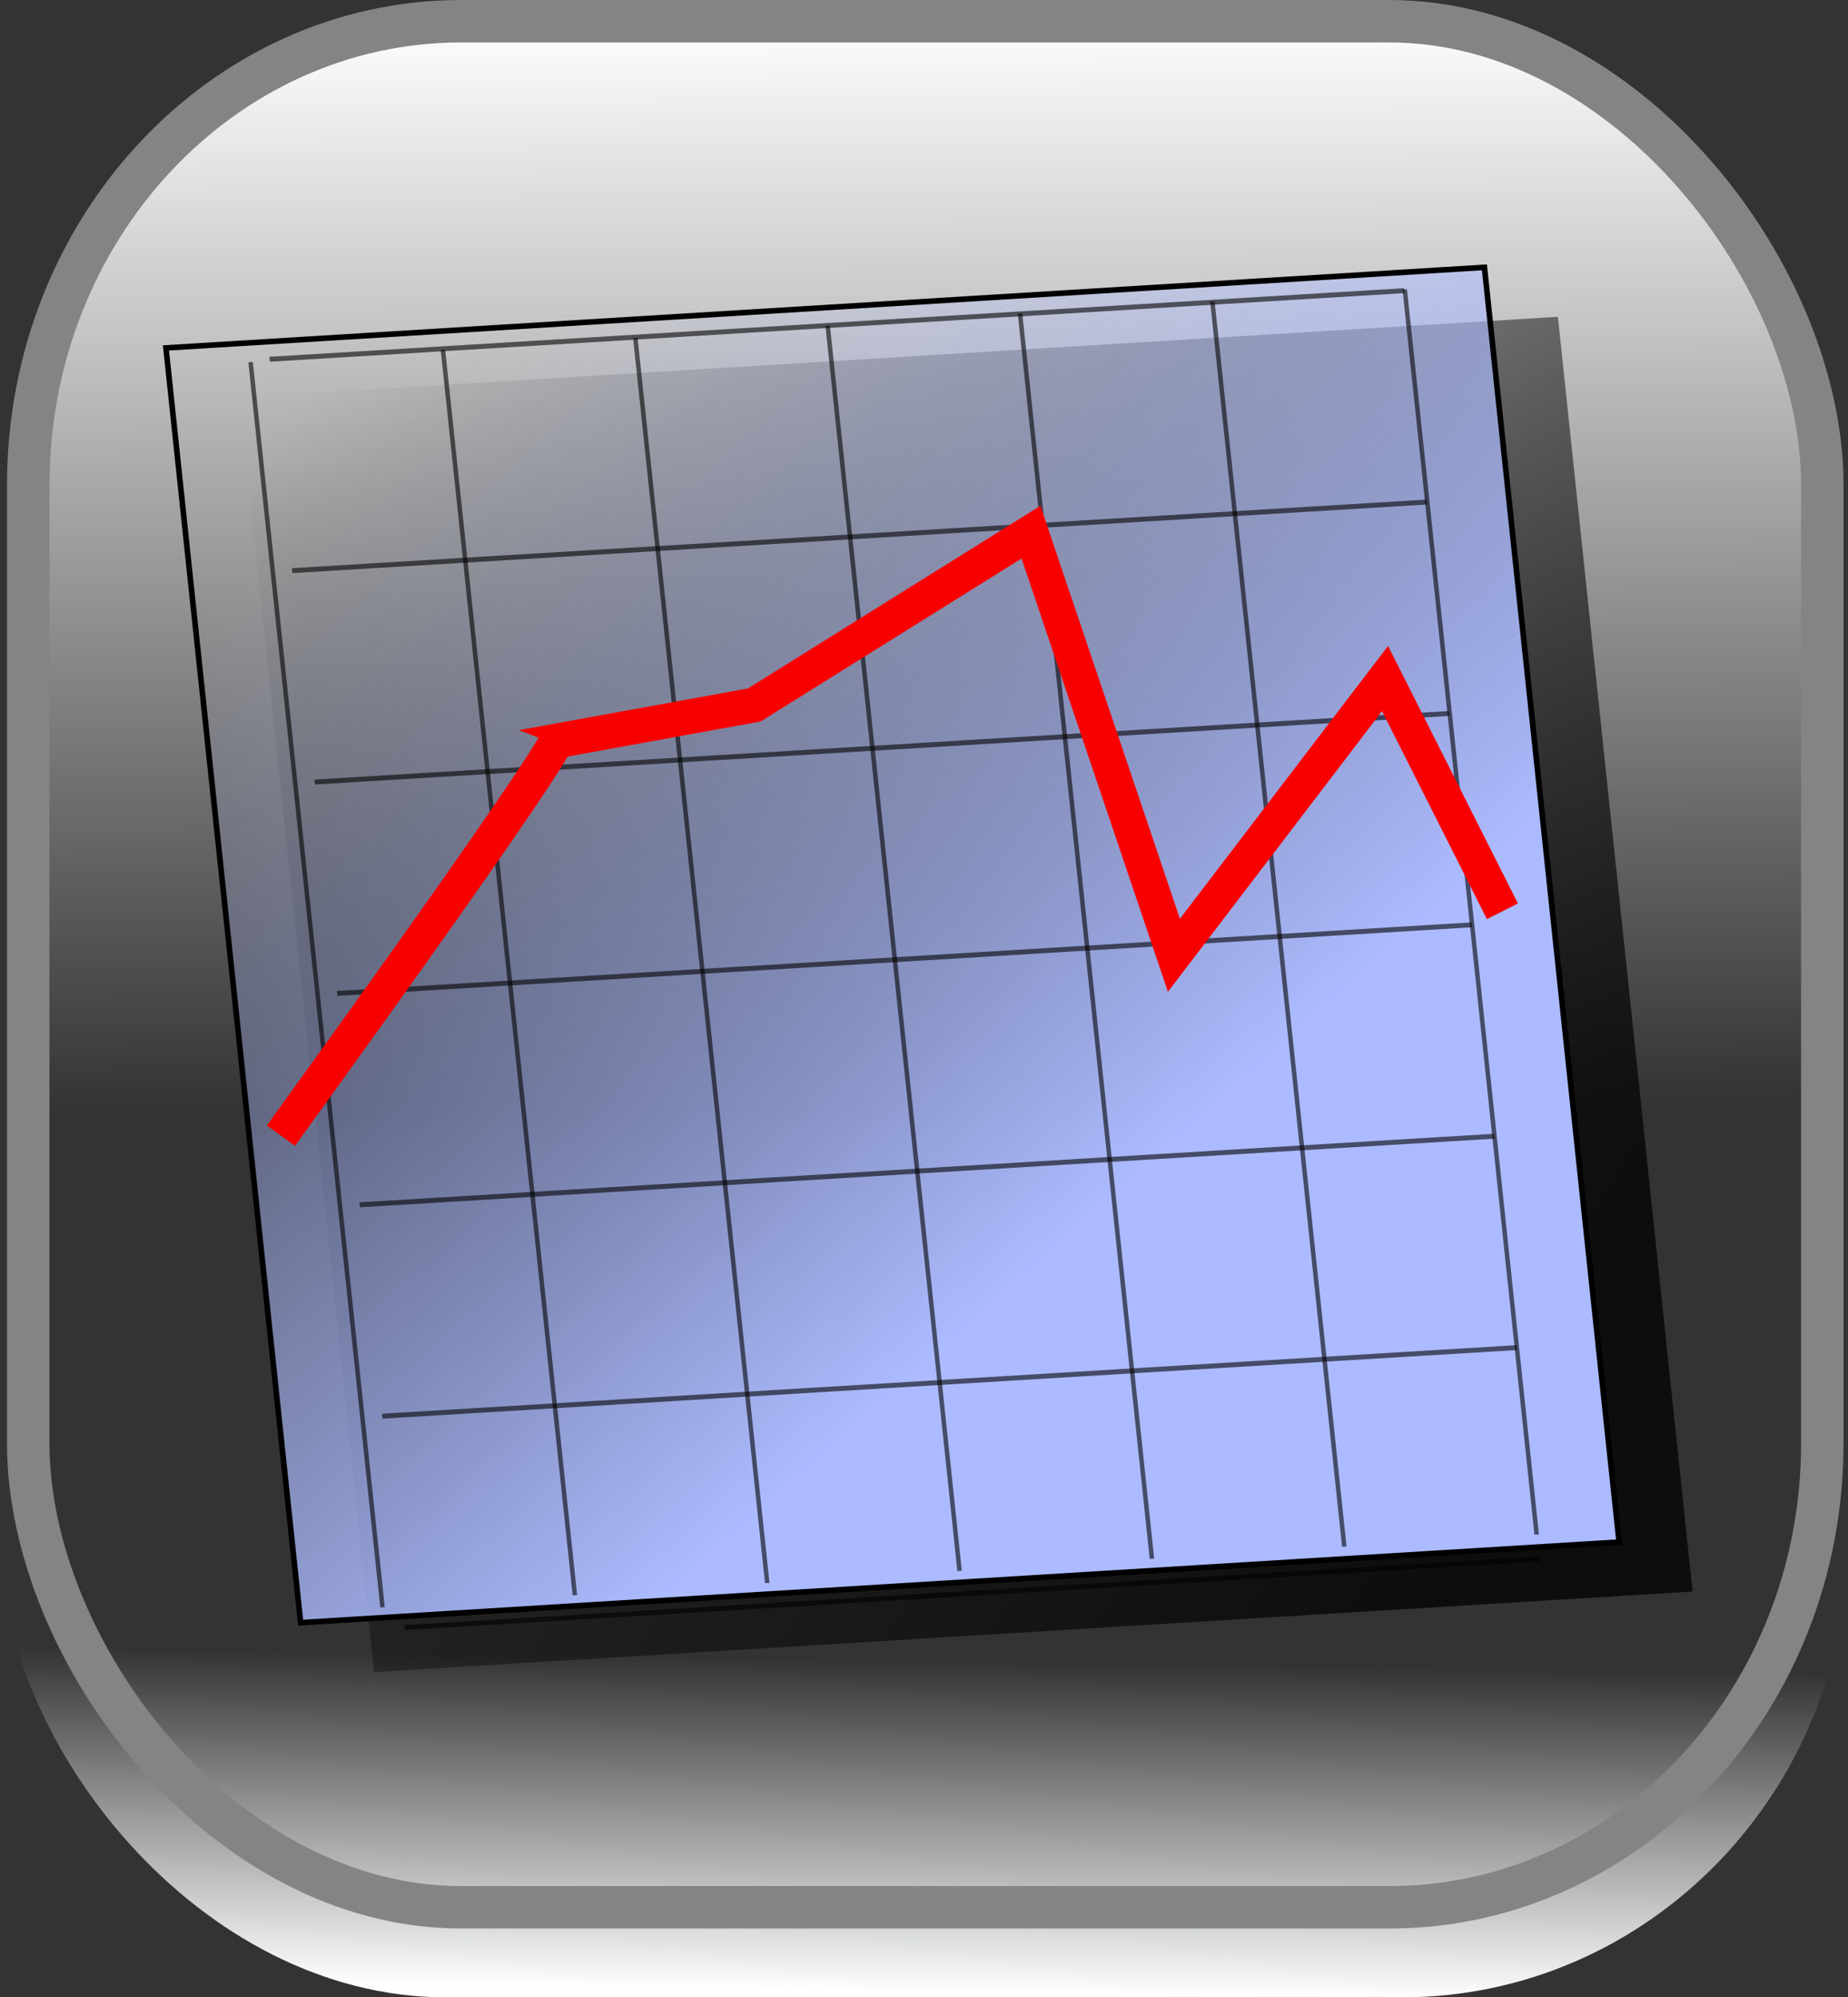 <?xml version="1.0" encoding="UTF-8" standalone="no"?>
<!-- Created with Inkscape (http://www.inkscape.org/) -->

<svg
   xmlns:dc="http://purl.org/dc/elements/1.1/"
   xmlns:cc="http://creativecommons.org/ns#"
   xmlns:rdf="http://www.w3.org/1999/02/22-rdf-syntax-ns#"
   xmlns:svg="http://www.w3.org/2000/svg"
   xmlns="http://www.w3.org/2000/svg"
   xmlns:xlink="http://www.w3.org/1999/xlink"
   version="1.1"
   width="43.526"
   height="47.051"
   id="svg2">
  <rect width="100%" height="100%" fill="#333333" stroke="none"/>
  <defs
     id="defs4">
    <linearGradient
       id="linearGradient5471">
      <stop
         id="stop5473"
         style="stop-color:#fdffff;stop-opacity:1"
         offset="0" />
      <stop
         id="stop5475"
         style="stop-color:#fdffff;stop-opacity:0"
         offset="1" />
    </linearGradient>
    <linearGradient
       id="linearGradient5231">
      <stop
         id="stop5233"
         style="stop-color:#ffffff;stop-opacity:1"
         offset="0" />
      <stop
         id="stop5235"
         style="stop-color:#ffffff;stop-opacity:0"
         offset="1" />
    </linearGradient>
    <linearGradient
       x1="-14.922"
       y1="2.756"
       x2="-14.762"
       y2="20.57"
       id="linearGradient5357-3"
       xlink:href="#linearGradient5231-1"
       gradientUnits="userSpaceOnUse"
       gradientTransform="matrix(2.078,0,0,1.448,52.778,-3.175)" />
    <linearGradient
       id="linearGradient5231-1">
      <stop
         id="stop5233-6"
         style="stop-color:#ffffff;stop-opacity:1"
         offset="0" />
      <stop
         id="stop5235-8"
         style="stop-color:#ffffff;stop-opacity:0"
         offset="1" />
    </linearGradient>
    <linearGradient
       x1="25.719"
       y1="31.047"
       x2="25.515"
       y2="30.703"
       id="linearGradient3471"
       xlink:href="#linearGradient2994"
       gradientUnits="userSpaceOnUse"
       gradientTransform="matrix(0.978,0,0,0.978,-5.717,1.163)" />
    <radialGradient
       cx="29.053"
       cy="27.641"
       r="3.241"
       fx="29.053"
       fy="27.641"
       id="radialGradient3469"
       xlink:href="#linearGradient2984"
       gradientUnits="userSpaceOnUse"
       gradientTransform="matrix(2.859,0,0,1.985,-60.213,-26.226)" />
    <linearGradient
       x1="46"
       y1="19.812"
       x2="47.688"
       y2="22.625"
       id="linearGradient3467"
       xlink:href="#linearGradient2974"
       gradientUnits="userSpaceOnUse"
       gradientTransform="matrix(0.978,0,0,0.978,-5.564,1.041)" />
    <linearGradient
       x1="48.906"
       y1="17.376"
       x2="50.988"
       y2="22.251"
       id="linearGradient3465"
       xlink:href="#linearGradient2966"
       gradientUnits="userSpaceOnUse"
       gradientTransform="matrix(0.978,0,0,0.978,-5.564,1.041)" />
    <linearGradient
       x1="6"
       y1="7.562"
       x2="40.984"
       y2="7.562"
       id="linearGradient3463"
       xlink:href="#linearGradient2919"
       gradientUnits="userSpaceOnUse"
       gradientTransform="matrix(0.978,0,0,0.978,-0.02,1.041)" />
    <radialGradient
       cx="23.562"
       cy="40.438"
       r="19.562"
       fx="23.562"
       fy="40.438"
       id="radialGradient3461"
       xlink:href="#linearGradient2865"
       gradientUnits="userSpaceOnUse"
       gradientTransform="matrix(1,0,0,0.348,0,26.355)" />
    <linearGradient
       x1="26.612"
       y1="28.083"
       x2="26.228"
       y2="42.833"
       id="linearGradient3459"
       xlink:href="#linearGradient2873"
       gradientUnits="userSpaceOnUse"
       gradientTransform="matrix(0.978,0,0,0.978,-0.02,1.041)" />
    <linearGradient
       x1="21.043"
       y1="42.833"
       x2="14.284"
       y2="6.833"
       id="linearGradient3457"
       xlink:href="#linearGradient2855"
       gradientUnits="userSpaceOnUse"
       gradientTransform="matrix(1.113,0,0,0.978,-2.622,1.041)" />
    <radialGradient
       cx="605.714"
       cy="486.648"
       r="117.143"
       fx="605.714"
       fy="486.648"
       id="radialGradient3455"
       xlink:href="#linearGradient5060"
       gradientUnits="userSpaceOnUse"
       gradientTransform="matrix(-2.774,0,0,1.97,112.762,-872.885)" />
    <radialGradient
       cx="605.714"
       cy="486.648"
       r="117.143"
       fx="605.714"
       fy="486.648"
       id="radialGradient3453"
       xlink:href="#linearGradient5060"
       gradientUnits="userSpaceOnUse"
       gradientTransform="matrix(2.774,0,0,1.97,-1891.633,-872.885)" />
    <linearGradient
       x1="302.857"
       y1="366.648"
       x2="302.857"
       y2="609.505"
       id="linearGradient3451"
       xlink:href="#linearGradient5048"
       gradientUnits="userSpaceOnUse"
       gradientTransform="matrix(2.774,0,0,1.97,-1892.179,-872.885)" />
    <radialGradient
       cx="23.562"
       cy="40.438"
       r="19.562"
       fx="23.562"
       fy="40.438"
       id="radialGradient3010"
       xlink:href="#linearGradient2865"
       gradientUnits="userSpaceOnUse"
       gradientTransform="matrix(1,0,0,0.348,0,26.355)" />
    <linearGradient
       x1="25.719"
       y1="31.047"
       x2="25.515"
       y2="30.703"
       id="linearGradient3000"
       xlink:href="#linearGradient2994"
       gradientUnits="userSpaceOnUse"
       gradientTransform="matrix(0.978,0,0,0.978,-5.717,1.163)" />
    <radialGradient
       cx="29.053"
       cy="27.641"
       r="3.241"
       fx="29.053"
       fy="27.641"
       id="radialGradient2990"
       xlink:href="#linearGradient2984"
       gradientUnits="userSpaceOnUse"
       gradientTransform="matrix(2.859,0,0,1.985,-60.213,-26.226)" />
    <linearGradient
       x1="46"
       y1="19.812"
       x2="47.688"
       y2="22.625"
       id="linearGradient2980"
       xlink:href="#linearGradient2974"
       gradientUnits="userSpaceOnUse"
       gradientTransform="matrix(0.978,0,0,0.978,-5.564,1.041)" />
    <linearGradient
       x1="48.906"
       y1="17.376"
       x2="50.988"
       y2="22.251"
       id="linearGradient2972"
       xlink:href="#linearGradient2966"
       gradientUnits="userSpaceOnUse"
       gradientTransform="matrix(0.978,0,0,0.978,-5.564,1.041)" />
    <linearGradient
       x1="6"
       y1="7.562"
       x2="40.984"
       y2="7.562"
       id="linearGradient2925"
       xlink:href="#linearGradient2919"
       gradientUnits="userSpaceOnUse"
       gradientTransform="matrix(0.978,0,0,0.978,-0.02,1.041)" />
    <linearGradient
       x1="26.612"
       y1="28.083"
       x2="26.228"
       y2="42.833"
       id="linearGradient2879"
       xlink:href="#linearGradient2873"
       gradientUnits="userSpaceOnUse"
       gradientTransform="matrix(0.978,0,0,0.978,-0.02,1.041)" />
    <radialGradient
       cx="23.562"
       cy="40.438"
       r="19.562"
       fx="23.562"
       fy="40.438"
       id="radialGradient2871"
       xlink:href="#linearGradient2865"
       gradientUnits="userSpaceOnUse"
       gradientTransform="matrix(1,0,0,0.348,0,26.355)" />
    <linearGradient
       x1="21.043"
       y1="42.833"
       x2="14.284"
       y2="6.833"
       id="linearGradient2861"
       xlink:href="#linearGradient2855"
       gradientUnits="userSpaceOnUse"
       gradientTransform="matrix(1.113,0,0,0.978,-2.622,1.041)" />
    <linearGradient
       id="linearGradient2855">
      <stop
         id="stop2857"
         style="stop-color:#dfdfdf;stop-opacity:1"
         offset="0" />
      <stop
         id="stop2859"
         style="stop-color:#ffffff;stop-opacity:1"
         offset="1" />
    </linearGradient>
    <linearGradient
       id="linearGradient2865">
      <stop
         id="stop2867"
         style="stop-color:#000000;stop-opacity:1"
         offset="0" />
      <stop
         id="stop2869"
         style="stop-color:#000000;stop-opacity:0"
         offset="1" />
    </linearGradient>
    <linearGradient
       id="linearGradient2873">
      <stop
         id="stop2875"
         style="stop-color:#939393;stop-opacity:1"
         offset="0" />
      <stop
         id="stop2877"
         style="stop-color:#424242;stop-opacity:1"
         offset="1" />
    </linearGradient>
    <linearGradient
       id="linearGradient2919">
      <stop
         id="stop2921"
         style="stop-color:#a3a4a0;stop-opacity:1"
         offset="0" />
      <stop
         id="stop2923"
         style="stop-color:#888a85;stop-opacity:1"
         offset="1" />
    </linearGradient>
    <linearGradient
       id="linearGradient2966">
      <stop
         id="stop2968"
         style="stop-color:#ffd1d1;stop-opacity:1"
         offset="0" />
      <stop
         id="stop3006"
         style="stop-color:#ff1d1d;stop-opacity:1"
         offset="0.5" />
      <stop
         id="stop2970"
         style="stop-color:#6f0000;stop-opacity:1"
         offset="1" />
    </linearGradient>
    <linearGradient
       id="linearGradient2974">
      <stop
         id="stop2976"
         style="stop-color:#c1c1c1;stop-opacity:1"
         offset="0" />
      <stop
         id="stop2978"
         style="stop-color:#acacac;stop-opacity:1"
         offset="1" />
    </linearGradient>
    <linearGradient
       id="linearGradient2984">
      <stop
         id="stop2986"
         style="stop-color:#e7e2b8;stop-opacity:1"
         offset="0" />
      <stop
         id="stop2988"
         style="stop-color:#e7e2b8;stop-opacity:0"
         offset="1" />
    </linearGradient>
    <linearGradient
       id="linearGradient2994">
      <stop
         id="stop2996"
         style="stop-color:#000000;stop-opacity:1"
         offset="0" />
      <stop
         id="stop2998"
         style="stop-color:#c9c9c9;stop-opacity:1"
         offset="1" />
    </linearGradient>
    <linearGradient
       x1="302.857"
       y1="366.648"
       x2="302.857"
       y2="609.505"
       id="linearGradient6715"
       xlink:href="#linearGradient5048"
       gradientUnits="userSpaceOnUse"
       gradientTransform="matrix(2.774,0,0,1.97,-1892.179,-872.885)" />
    <linearGradient
       id="linearGradient5048">
      <stop
         id="stop5050"
         style="stop-color:#000000;stop-opacity:0"
         offset="0" />
      <stop
         id="stop5056"
         style="stop-color:#000000;stop-opacity:1"
         offset="0.5" />
      <stop
         id="stop5052"
         style="stop-color:#000000;stop-opacity:0"
         offset="1" />
    </linearGradient>
    <radialGradient
       cx="605.714"
       cy="486.648"
       r="117.143"
       fx="605.714"
       fy="486.648"
       id="radialGradient6717"
       xlink:href="#linearGradient5060"
       gradientUnits="userSpaceOnUse"
       gradientTransform="matrix(2.774,0,0,1.97,-1891.633,-872.885)" />
    <linearGradient
       id="linearGradient5060">
      <stop
         id="stop5062"
         style="stop-color:#000000;stop-opacity:1"
         offset="0" />
      <stop
         id="stop5064"
         style="stop-color:#000000;stop-opacity:0"
         offset="1" />
    </linearGradient>
    <radialGradient
       cx="605.714"
       cy="486.648"
       r="117.143"
       fx="605.714"
       fy="486.648"
       id="radialGradient6719"
       xlink:href="#linearGradient5060"
       gradientUnits="userSpaceOnUse"
       gradientTransform="matrix(-2.774,0,0,1.97,112.762,-872.885)" />
    <linearGradient
       x1="225.282"
       y1="451.835"
       x2="131.993"
       y2="322.883"
       id="linearGradient3541"
       xlink:href="#linearGradient2190"
       gradientUnits="userSpaceOnUse"
       gradientTransform="matrix(0.351,0,0,0.37,22.985,226.277)" />
    <linearGradient
       x1="460.014"
       y1="585.219"
       x2="152.871"
       y2="332.362"
       id="linearGradient3539"
       xlink:href="#linearGradient3989"
       gradientUnits="userSpaceOnUse"
       gradientTransform="matrix(0.215,0,0,0.237,30.872,266.019)" />
    <linearGradient
       x1="460.014"
       y1="585.219"
       x2="152.871"
       y2="332.362"
       id="linearGradient9477"
       xlink:href="#linearGradient3989"
       gradientUnits="userSpaceOnUse"
       gradientTransform="matrix(0.215,0,0,0.237,30.872,266.019)" />
    <linearGradient
       x1="225.282"
       y1="451.835"
       x2="131.993"
       y2="322.883"
       id="linearGradient9474"
       xlink:href="#linearGradient2190"
       gradientUnits="userSpaceOnUse"
       gradientTransform="matrix(0.351,0,0,0.37,22.985,226.277)" />
    <linearGradient
       x1="225.282"
       y1="451.835"
       x2="131.993"
       y2="322.883"
       id="linearGradient9453"
       xlink:href="#linearGradient2190"
       gradientUnits="userSpaceOnUse"
       gradientTransform="matrix(1.631,0,0,1.562,-66.692,-169.138)" />
    <linearGradient
       x1="460.014"
       y1="585.219"
       x2="152.871"
       y2="332.362"
       id="linearGradient9451"
       xlink:href="#linearGradient3989"
       gradientUnits="userSpaceOnUse"
       gradientTransform="translate(-30,-1.429)" />
    <linearGradient
       x1="225.282"
       y1="451.835"
       x2="131.993"
       y2="322.883"
       id="linearGradient5850"
       xlink:href="#linearGradient2190"
       gradientUnits="userSpaceOnUse"
       gradientTransform="matrix(1.631,0,0,1.562,-66.692,-169.138)" />
    <linearGradient
       x1="460.014"
       y1="585.219"
       x2="152.871"
       y2="332.362"
       id="linearGradient5848-2"
       xlink:href="#linearGradient3989"
       gradientUnits="userSpaceOnUse"
       gradientTransform="translate(-30,-1.429)" />
    <linearGradient
       x1="225.282"
       y1="451.835"
       x2="131.993"
       y2="322.883"
       id="linearGradient5824"
       xlink:href="#linearGradient2190"
       gradientUnits="userSpaceOnUse"
       gradientTransform="matrix(1.631,0,0,1.562,-66.692,-169.138)" />
    <linearGradient
       x1="460.014"
       y1="585.219"
       x2="152.871"
       y2="332.362"
       id="linearGradient5822"
       xlink:href="#linearGradient3989"
       gradientUnits="userSpaceOnUse"
       gradientTransform="translate(-30,-1.429)" />
    <linearGradient
       x1="460.014"
       y1="585.219"
       x2="152.871"
       y2="332.362"
       id="linearGradient3995"
       xlink:href="#linearGradient3989"
       gradientUnits="userSpaceOnUse"
       gradientTransform="translate(-30,-1.429)" />
    <linearGradient
       x1="225.282"
       y1="451.835"
       x2="131.993"
       y2="322.883"
       id="linearGradient2196"
       xlink:href="#linearGradient2190"
       gradientUnits="userSpaceOnUse"
       gradientTransform="matrix(1.631,0,0,1.562,-66.692,-169.138)" />
    <linearGradient
       id="linearGradient2190">
      <stop
         id="stop2192"
         style="stop-color:#acbbff;stop-opacity:1"
         offset="0" />
      <stop
         id="stop2194"
         style="stop-color:#acbbff;stop-opacity:0"
         offset="1" />
    </linearGradient>
    <linearGradient
       id="linearGradient3989">
      <stop
         id="stop3991"
         style="stop-color:#000000;stop-opacity:1"
         offset="0" />
      <stop
         id="stop3993"
         style="stop-color:#000000;stop-opacity:0"
         offset="1" />
    </linearGradient>
    <linearGradient
       x1="-14.922"
       y1="2.756"
       x2="-14.762"
       y2="20.57"
       id="linearGradient6026"
       xlink:href="#linearGradient5231"
       gradientUnits="userSpaceOnUse"
       gradientTransform="matrix(2.078,0,0,1.448,52.429,-3.675)" />
    <linearGradient
       x1="20.973"
       y1="46.109"
       x2="21.099"
       y2="38.109"
       id="linearGradient6029"
       xlink:href="#linearGradient5471"
       gradientUnits="userSpaceOnUse"
       gradientTransform="matrix(1.053,0,0,0.973,-1.025,2.031)" />
    <linearGradient
       x1="20.973"
       y1="46.109"
       x2="21.099"
       y2="38.109"
       id="linearGradient6056"
       xlink:href="#linearGradient5471"
       gradientUnits="userSpaceOnUse"
       gradientTransform="matrix(1.053,0,0,0.973,-1.025,2.031)" />
    <linearGradient
       x1="-14.922"
       y1="2.756"
       x2="-14.762"
       y2="20.57"
       id="linearGradient6058"
       xlink:href="#linearGradient5231"
       gradientUnits="userSpaceOnUse"
       gradientTransform="matrix(2.078,0,0,1.448,52.429,-3.675)" />
    <linearGradient
       x1="460.014"
       y1="585.219"
       x2="152.871"
       y2="332.362"
       id="linearGradient6060"
       xlink:href="#linearGradient3989"
       gradientUnits="userSpaceOnUse"
       gradientTransform="matrix(0.215,0,0,0.237,30.872,266.019)" />
    <linearGradient
       x1="225.282"
       y1="451.835"
       x2="131.993"
       y2="322.883"
       id="linearGradient6062"
       xlink:href="#linearGradient2190"
       gradientUnits="userSpaceOnUse"
       gradientTransform="matrix(0.351,0,0,0.37,22.985,226.277)" />
    <linearGradient
       x1="-14.922"
       y1="2.756"
       x2="-14.762"
       y2="20.57"
       id="linearGradient6086"
       xlink:href="#linearGradient5231"
       gradientUnits="userSpaceOnUse"
       gradientTransform="matrix(2.078,0,0,1.448,52.429,-3.675)" />
    <linearGradient
       x1="20.973"
       y1="46.109"
       x2="21.099"
       y2="38.109"
       id="linearGradient6089"
       xlink:href="#linearGradient5471"
       gradientUnits="userSpaceOnUse"
       gradientTransform="matrix(1.053,0,0,0.973,-1.025,2.031)" />
    <linearGradient
       x1="460.014"
       y1="585.219"
       x2="152.871"
       y2="332.362"
       id="linearGradient6091"
       xlink:href="#linearGradient3989"
       gradientUnits="userSpaceOnUse"
       gradientTransform="matrix(0.215,0,0,0.237,30.872,266.019)" />
    <linearGradient
       x1="225.282"
       y1="451.835"
       x2="131.993"
       y2="322.883"
       id="linearGradient6093"
       xlink:href="#linearGradient2190"
       gradientUnits="userSpaceOnUse"
       gradientTransform="matrix(0.351,0,0,0.37,22.985,226.277)" />
    <linearGradient
       x1="20.973"
       y1="46.109"
       x2="21.099"
       y2="38.109"
       id="linearGradient6120"
       xlink:href="#linearGradient5471"
       gradientUnits="userSpaceOnUse"
       gradientTransform="matrix(1.053,0,0,0.973,-1.025,2.031)" />
    <linearGradient
       x1="-14.922"
       y1="2.756"
       x2="-14.762"
       y2="20.57"
       id="linearGradient6122"
       xlink:href="#linearGradient5231"
       gradientUnits="userSpaceOnUse"
       gradientTransform="matrix(2.078,0,0,1.448,52.429,-3.675)" />
    <linearGradient
       x1="460.014"
       y1="585.219"
       x2="152.871"
       y2="332.362"
       id="linearGradient6124"
       xlink:href="#linearGradient3989"
       gradientUnits="userSpaceOnUse"
       gradientTransform="matrix(0.215,0,0,0.237,30.872,266.019)" />
    <linearGradient
       x1="225.282"
       y1="451.835"
       x2="131.993"
       y2="322.883"
       id="linearGradient6126"
       xlink:href="#linearGradient2190"
       gradientUnits="userSpaceOnUse"
       gradientTransform="matrix(0.351,0,0,0.37,22.985,226.277)" />
  </defs>
  <g
     transform="translate(0,-0.002)"
     id="g6095">
    <rect
       width="43.526"
       height="43.888"
       rx="10.506"
       ry="10.795"
       x="0"
       y="3.165"
       id="rect5317-8"
       style="fill:url(#linearGradient6120);fill-opacity:1;stroke:none" />
    <rect
       width="42.256"
       height="44.43"
       rx="10.2"
       ry="10.928"
       x="0.665"
       y="0.502"
       id="rect5317"
       style="fill:url(#linearGradient6122);fill-opacity:1;stroke:#848484;stroke-width:1;stroke-linecap:butt;stroke-linejoin:round;stroke-miterlimit:4;stroke-opacity:1;stroke-dasharray:none" />
    <g
       transform="matrix(0.75,0,0,0.75,3.791,6.214)"
       id="g3513">
      <g
         transform="matrix(0.556,0,0,0.556,-52.874,-181.937)"
         id="layer1-6"
         style="display:inline">
        <rect
           width="74.619"
           height="72.446"
           x="63.882"
           y="340.717"
           transform="matrix(0.998,-0.061,0.105,0.994,0,0)"
           id="rect3108"
           style="opacity:0.746;fill:url(#linearGradient6124);fill-opacity:1;fill-rule:evenodd;stroke:none" />
        <rect
           width="74.619"
           height="72.446"
           x="60.044"
           y="337.671"
           transform="matrix(0.998,-0.061,0.105,0.994,0,0)"
           id="rect1307"
           style="fill:url(#linearGradient6126);fill-opacity:1;fill-rule:evenodd;stroke:#000000;stroke-width:0.316;stroke-linecap:butt;stroke-linejoin:miter;stroke-miterlimit:4;stroke-opacity:1;stroke-dasharray:none" />
        <g
           transform="matrix(0.222,-0.014,0.025,0.236,62.011,262.812)"
           id="g4884"
           style="stroke:#000000;stroke-opacity:0.592">
          <path
             d="m 186.476,304.647 c 0,294.063 0,298.064 0,298.064"
             id="path4870"
             style="fill:none;stroke:#000000;stroke-width:1.139px;stroke-linecap:butt;stroke-linejoin:miter;stroke-opacity:0.592" />
          <use
             transform="translate(-48.941,-4.83334e-5)"
             id="use4872"
             style="stroke:#000000;stroke-opacity:0.592"
             x="0"
             y="0"
             width="744.094"
             height="1052.362"
             xlink:href="#path4870" />
          <use
             transform="translate(146.822,-4.83334e-5)"
             id="use4874"
             style="stroke:#000000;stroke-opacity:0.592"
             x="0"
             y="0"
             width="744.094"
             height="1052.362"
             xlink:href="#path4870" />
          <use
             transform="translate(48.941,-4.83334e-5)"
             id="use4876"
             style="stroke:#000000;stroke-opacity:0.592"
             x="0"
             y="0"
             width="744.094"
             height="1052.362"
             xlink:href="#path4870" />
          <use
             transform="translate(97.882,-4.83334e-5)"
             id="use4878"
             style="stroke:#000000;stroke-opacity:0.592"
             x="0"
             y="0"
             width="744.094"
             height="1052.362"
             xlink:href="#path4870" />
          <use
             transform="translate(195.763,-4.83334e-5)"
             id="use4880"
             style="stroke:#000000;stroke-opacity:0.592"
             x="0"
             y="0"
             width="744.094"
             height="1052.362"
             xlink:href="#path4870" />
          <use
             transform="translate(244.704,-4.83334e-5)"
             id="use4882"
             style="stroke:#000000;stroke-opacity:0.592"
             x="0"
             y="0"
             width="744.094"
             height="1052.362"
             xlink:href="#path4870" />
        </g>
        <g
           transform="matrix(0.026,0.244,-0.215,0.013,227.241,291.229)"
           id="g4893"
           style="stroke:#000000;stroke-opacity:0.592">
          <path
             d="m 186.476,304.647 c 0,294.063 0,298.064 0,298.064"
             id="path4895"
             style="fill:none;stroke:#000000;stroke-width:1.139px;stroke-linecap:butt;stroke-linejoin:miter;stroke-opacity:0.592" />
          <use
             transform="translate(-48.941,-4.83334e-5)"
             id="use4897"
             style="stroke:#000000;stroke-opacity:0.592"
             x="0"
             y="0"
             width="744.094"
             height="1052.362"
             xlink:href="#path4870" />
          <use
             transform="translate(146.822,-4.83334e-5)"
             id="use4899"
             style="stroke:#000000;stroke-opacity:0.592"
             x="0"
             y="0"
             width="744.094"
             height="1052.362"
             xlink:href="#path4870" />
          <use
             transform="translate(48.941,-4.83334e-5)"
             id="use4901"
             style="stroke:#000000;stroke-opacity:0.592"
             x="0"
             y="0"
             width="744.094"
             height="1052.362"
             xlink:href="#path4870" />
          <use
             transform="translate(97.882,-4.83334e-5)"
             id="use4903"
             style="stroke:#000000;stroke-opacity:0.592"
             x="0"
             y="0"
             width="744.094"
             height="1052.362"
             xlink:href="#path4870" />
          <use
             transform="translate(195.763,-4.83334e-5)"
             id="use4905"
             style="stroke:#000000;stroke-opacity:0.592"
             x="0"
             y="0"
             width="744.094"
             height="1052.362"
             xlink:href="#path4870" />
          <use
             transform="translate(244.704,-4.83334e-5)"
             id="use4907"
             style="stroke:#000000;stroke-opacity:0.592"
             x="0"
             y="0"
             width="744.094"
             height="1052.362"
             xlink:href="#path4870" />
        </g>
        <path
           d="m 101.87,376.483 c 15.883,-21.975 15.541,-22.293 15.541,-22.293 l 11.199,-2.038 15.628,-9.762 8.073,23.904 11.924,-15.635 6.631,13.149"
           id="path3079"
           style="fill:none;stroke:#f90000;stroke-width:1.963;stroke-linecap:butt;stroke-linejoin:miter;stroke-miterlimit:4;stroke-opacity:1;stroke-dasharray:none" />
      </g>
    </g>
  </g>
</svg>
